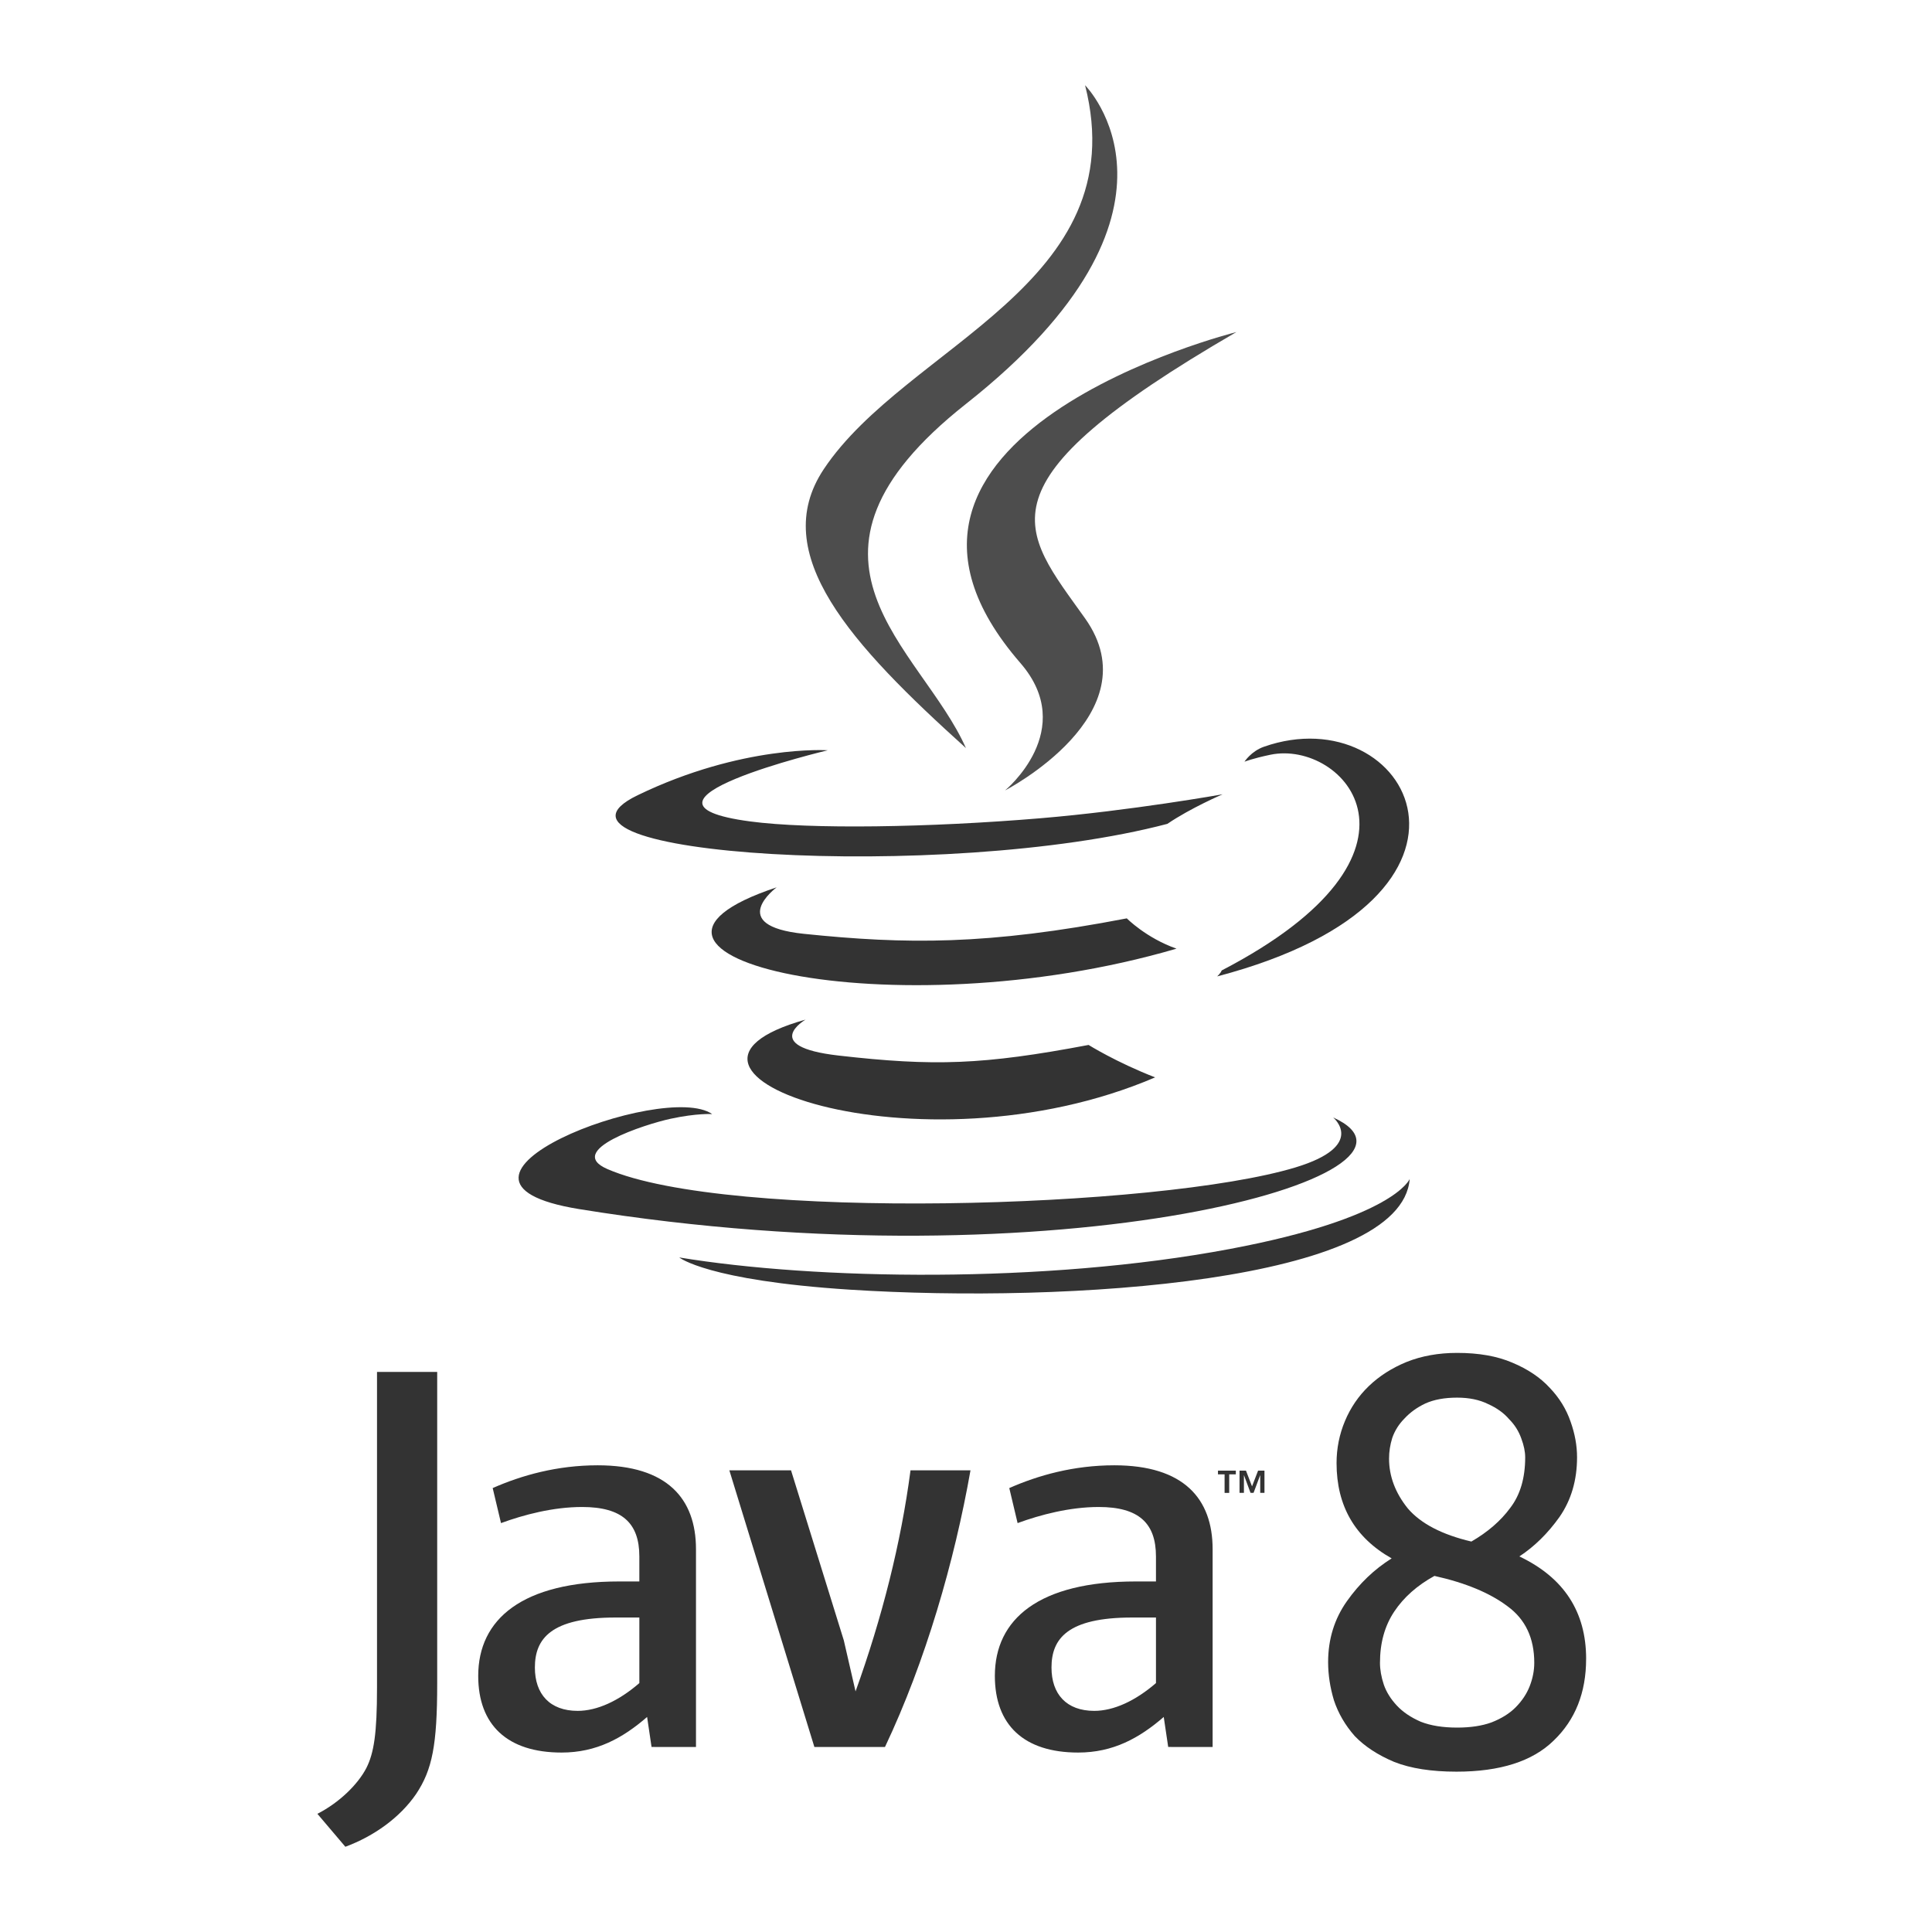 <svg width="2500" height="2500" version="1.1" viewBox="0 0 192.76 192.76" xmlns="http://www.w3.org/2000/svg">
 <g clip-rule="evenodd" fill-rule="evenodd">
  <g fill="#333" stroke-width=".337" aria-label="8">
   <path d="m158.25 165.51q0 5.045-3.234 8.149-3.169 3.104-9.701 3.104-3.751 0-6.209-0.97-2.458-1.035-3.945-2.587-1.423-1.617-2.07-3.557-0.582-1.94-0.582-3.816 0-3.428 1.876-6.08 1.876-2.652 4.463-4.269-5.497-3.104-5.497-9.508 0-2.199 0.841-4.204 0.841-2.005 2.393-3.493t3.751-2.393q2.264-0.905 5.045-0.905 3.234 0 5.497 0.97 2.328 0.97 3.751 2.522 1.423 1.488 2.07 3.363 0.647 1.811 0.647 3.557 0 3.428-1.746 5.95-1.746 2.458-4.01 3.945 6.662 3.169 6.662 10.219zm-20.567 0.388q0 1.035 0.388 2.199 0.388 1.099 1.294 2.07 0.905 0.97 2.393 1.617 1.488 0.582 3.622 0.582 2.005 0 3.428-0.517 1.488-0.582 2.393-1.488 0.97-0.97 1.423-2.134 0.453-1.164 0.453-2.328 0-3.687-2.652-5.627-2.652-2.005-7.308-3.04-2.587 1.423-4.01 3.557-1.423 2.134-1.423 5.109zm14.488-20.502q0-0.841-0.388-1.876-0.388-1.099-1.229-1.94-0.776-0.905-2.07-1.488-1.294-0.647-3.104-0.647-1.876 0-3.169 0.582-1.229 0.582-2.07 1.488-0.841 0.841-1.229 1.94-0.323 1.035-0.323 2.07 0 2.652 1.876 4.98 1.94 2.264 6.338 3.299 2.458-1.423 3.881-3.363 1.488-1.94 1.488-5.045z"/>
  </g>
  <path d="M80.372 101.729s-4.604 2.679 3.28 3.584c9.554 1.091 14.434.934 24.959-1.057 0 0 2.771 1.735 6.639 3.236-23.601 10.113-53.413-.585-34.878-5.763zM77.487 88.532s-5.165 3.823 2.726 4.639c10.206 1.054 18.262 1.14 32.211-1.544 0 0 1.926 1.955 4.957 3.023-28.531 8.345-60.307.657-39.894-6.118z" fill="#333"/>
  <path d="m101.8 66.143c5.818 6.697-1.525 12.72-1.525 12.72s14.766-7.621 7.984-17.168c-6.332-8.899-11.189-13.32 15.102-28.566-1e-3 -1e-3 -41.27 10.303-21.561 33.014z" fill="#4d4d4d"/>
  <path d="M133.01 111.491s3.408 2.81-3.754 4.983c-13.619 4.125-56.694 5.369-68.659.164-4.298-1.872 3.766-4.467 6.303-5.015 2.646-.572 4.156-.468 4.156-.468-4.783-3.368-30.916 6.615-13.272 9.479 48.112 7.801 87.704-3.512 75.226-9.143zM82.587 74.857s-21.908 5.205-7.757 7.097c5.977.799 17.883.615 28.982-.316 9.068-.761 18.17-2.389 18.17-2.389s-3.195 1.371-5.51 2.949c-22.251 5.853-65.229 3.127-52.855-2.856 10.462-5.061 18.97-4.485 18.97-4.485zM121.891 96.824c22.617-11.75 12.16-23.044 4.859-21.522-1.785.373-2.586.695-2.586.695s.666-1.042 1.932-1.49c14.441-5.075 25.545 14.972-4.656 22.911-.001 0 .347-.314.451-.594z" fill="#333"/>
  <path d="m108.26 8.504s12.523 12.531-11.881 31.794c-19.571 15.458-4.462 24.269-6e-3 34.34-11.426-10.307-19.807-19.382-14.185-27.826 8.254-12.395 31.125-18.406 26.072-38.308z" fill="#4d4d4d"/>
  <path d="M84.812 128.674c21.706 1.388 55.045-.771 55.836-11.044 0 0-1.518 3.894-17.941 6.983-18.529 3.488-41.386 3.082-54.938.845 0 0 2.777 2.298 17.043 3.216z" fill="#333"/>
  <path d="m122.18 147.1h-0.66v-0.37h1.781v0.37h-0.66v1.848h-0.461zm3.554 0.092h-8e-3l-0.656 1.755h-0.301l-0.652-1.755h-8e-3v1.755h-0.438v-2.218h0.643l0.604 1.569 0.604-1.569h0.637v2.218h-0.424v-1.755zm-61.944 20.733c-2.047 1.774-4.211 2.772-6.154 2.772-2.768 0-4.27-1.663-4.27-4.324 0-2.881 1.608-4.989 8.044-4.989h2.379v6.541zm5.65 6.374v-19.732c0-5.043-2.876-8.371-9.809-8.371-4.045 0-7.591 0.999-10.474 2.272l0.83 3.495c2.271-0.834 5.207-1.607 8.089-1.607 3.994 0 5.713 1.607 5.713 4.934v2.495h-1.996c-9.702 0-14.08 3.764-14.08 9.423 0 4.876 2.885 7.648 8.316 7.648 3.491 0 6.099-1.441 8.534-3.55l0.443 2.993zm18.857 0h-7.045l-8.483-27.601h6.154l5.265 16.961 1.172 5.096c2.656-7.371 4.541-14.854 5.484-22.057h5.984c-1.602 9.088-4.488 19.066-8.531 27.601zm27.037-6.374c-2.053 1.774-4.217 2.772-6.156 2.772-2.768 0-4.268-1.663-4.268-4.324 0-2.881 1.609-4.989 8.041-4.989h2.383zm5.652 6.374v-19.732c0-5.043-2.885-8.371-9.811-8.371-4.049 0-7.594 0.999-10.477 2.272l0.83 3.495c2.271-0.834 5.213-1.607 8.096-1.607 3.988 0 5.709 1.607 5.709 4.934v2.495h-1.996c-9.703 0-14.078 3.764-14.078 9.423 0 4.876 2.879 7.648 8.311 7.648 3.494 0 6.098-1.441 8.539-3.55l0.445 2.993zm-79.468 4.69c-1.61 2.353-4.214 4.216-7.061 5.267l-2.79-3.286c2.169-1.113 4.027-2.91 4.892-4.582 0.745-1.49 1.056-3.406 1.056-7.992v-31.515h6.005v31.08c0 6.134-0.49 8.613-2.102 11.028z" fill="#333"/>
 </g>
</svg>
